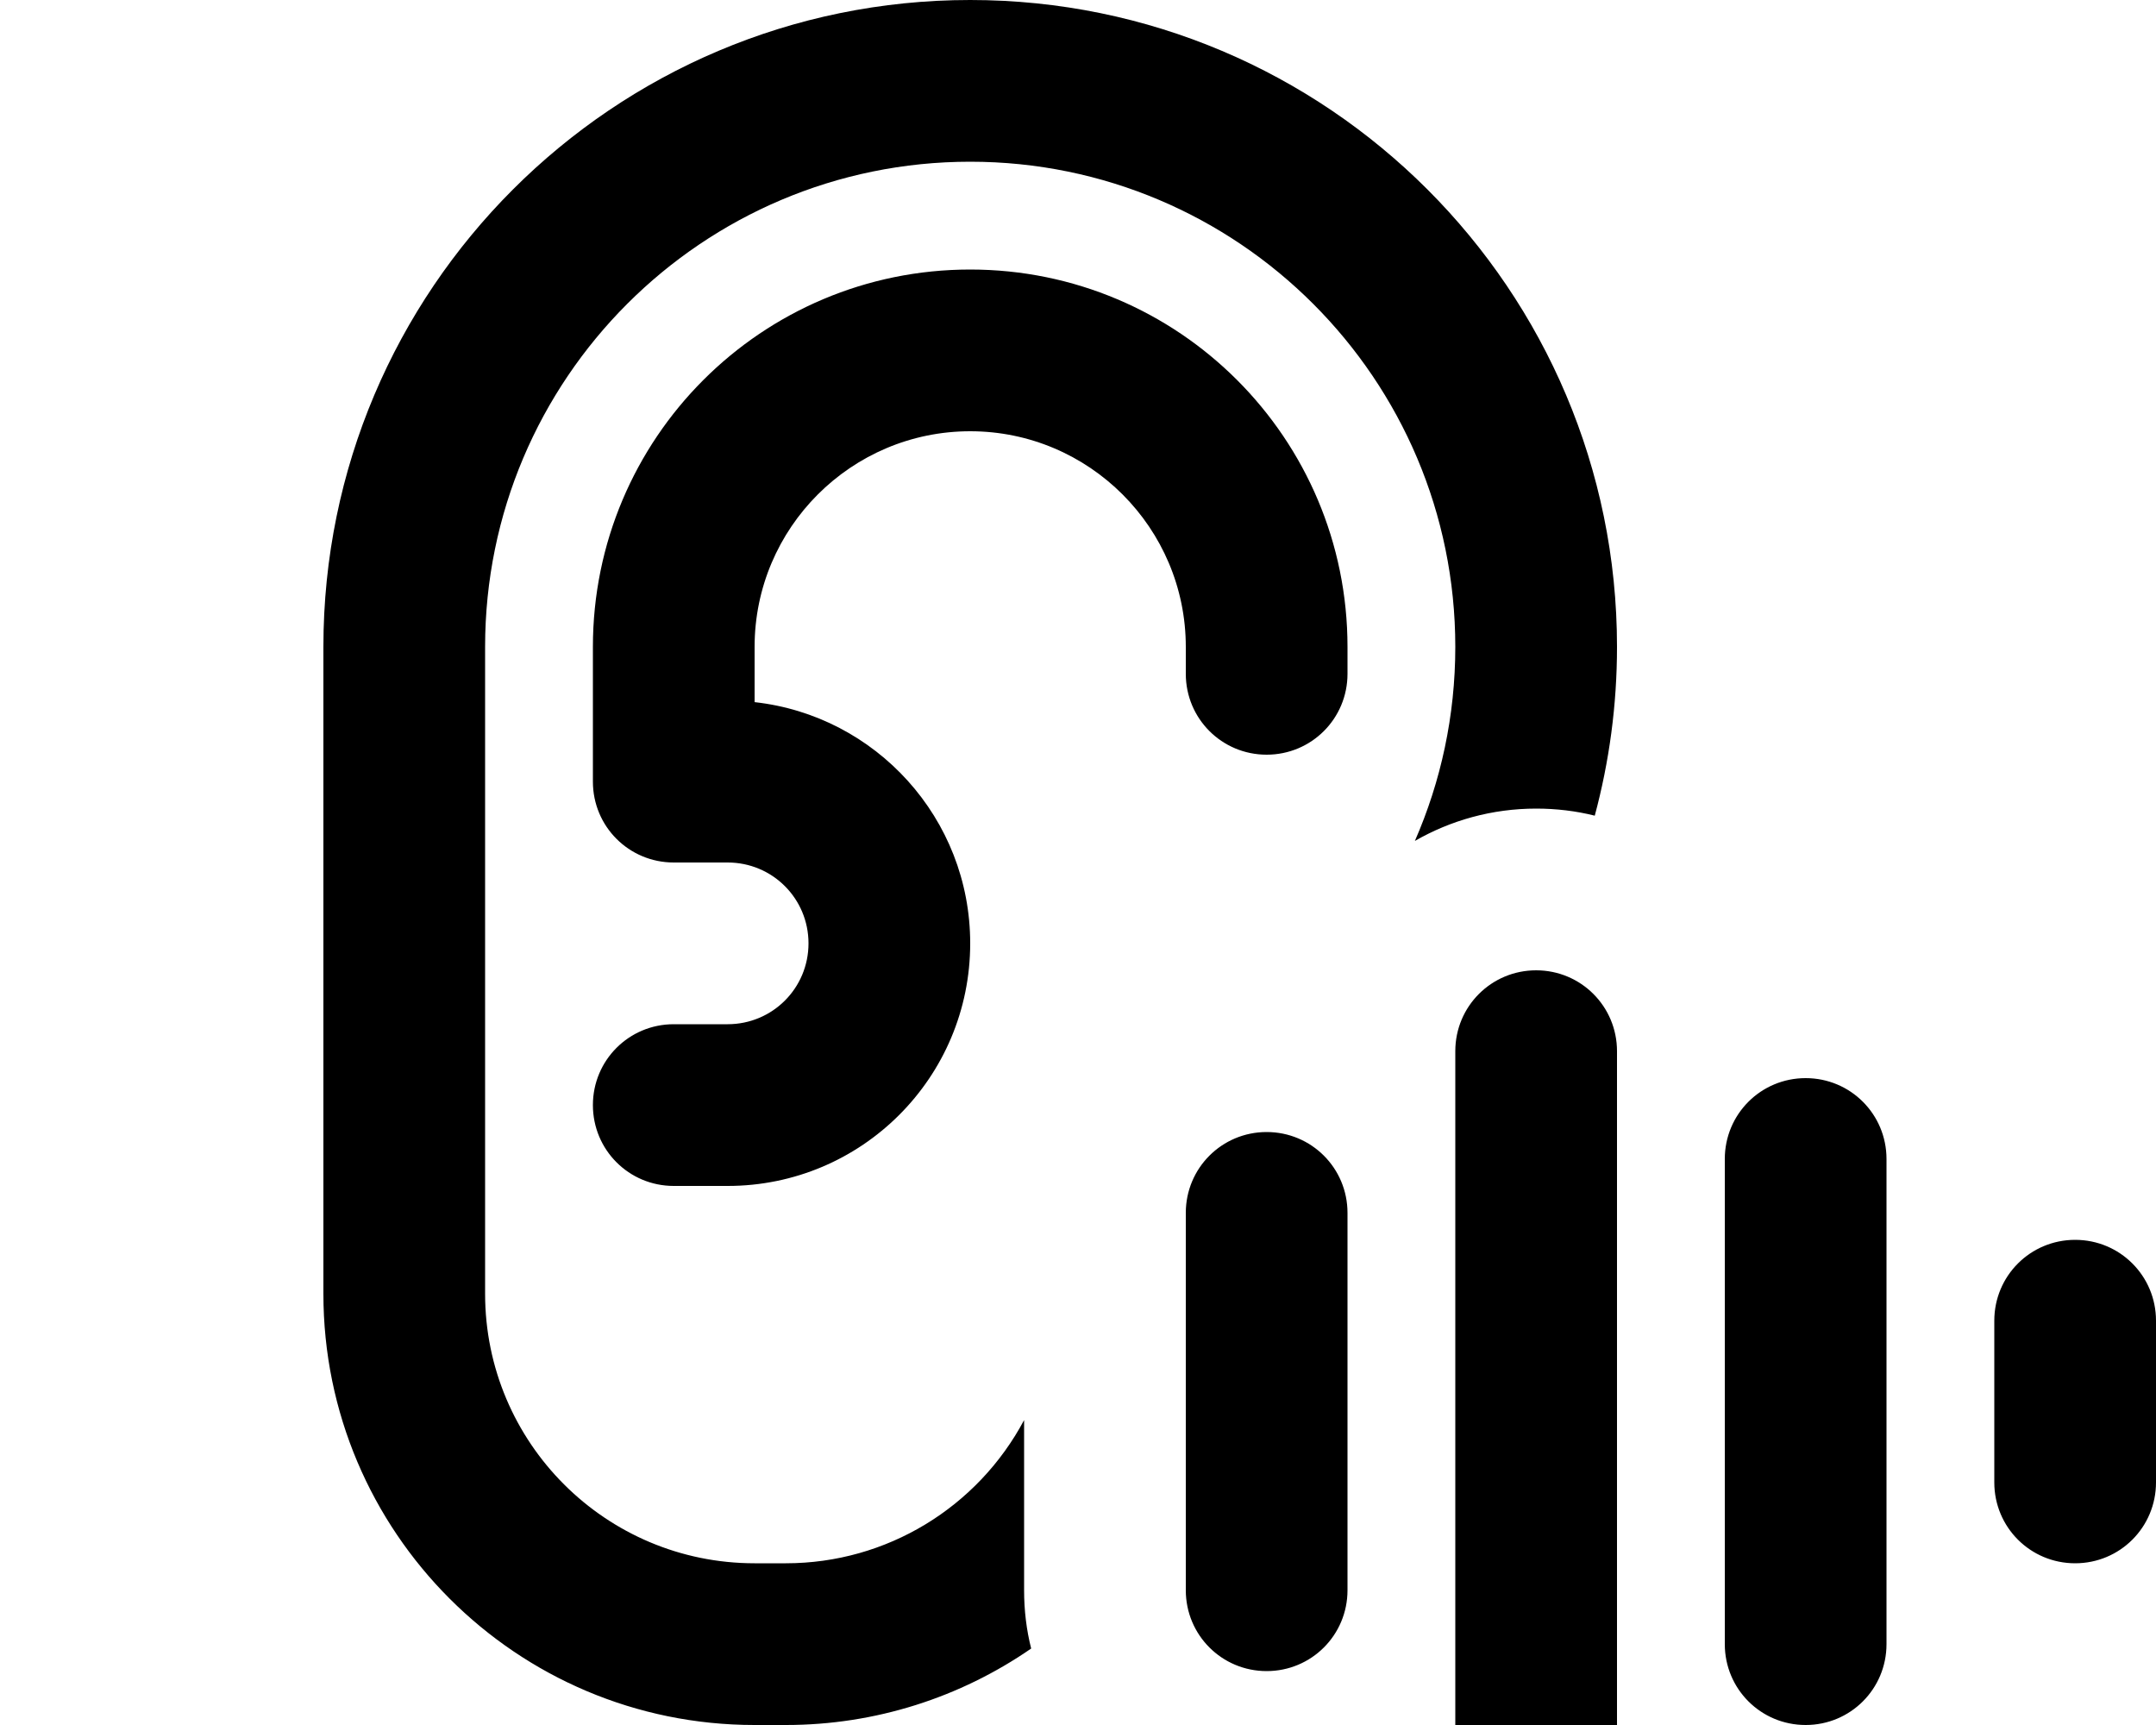 <svg xmlns="http://www.w3.org/2000/svg" viewBox="0 0 640 512"><!--! Font Awesome Pro 7.0.0 by @fontawesome - https://fontawesome.com License - https://fontawesome.com/license (Commercial License) Copyright 2025 Fonticons, Inc. --><path fill="currentColor" d="M432 192c0 20.5-4.3 40-12 57.6 10.6-6.1 22.9-9.6 36-9.6 6 0 11.8 .7 17.4 2.1 4.3-16 6.6-32.8 6.6-50.1 0-106-86-192-192-192S96 86 96 192l0 192c0 70.7 57.3 128 128 128l9.3 0c26.6 0 51.8-8.2 72.8-22.7-1.4-5.5-2.1-11.3-2.1-17.3l0-50.5c-13.8 25.9-40.8 42.5-70.7 42.5l-9.3 0c-44.2 0-80-35.8-80-80l0-192c0-79.5 64.5-144 144-144s144 64.5 144 144zm-208 0c0-35.3 28.7-64 64-64s64 28.7 64 64l0 8c0 13.3 10.7 24 24 24s24-10.7 24-24l0-8c0-61.9-50.1-112-112-112S176 130.1 176 192l0 40c0 13.3 10.7 24 24 24l16 0c13.3 0 24 10.7 24 24s-10.7 24-24 24l-16 0c-13.3 0-24 10.7-24 24s10.7 24 24 24l16 0c39.8 0 72-32.2 72-72 0-37.1-28-67.6-64-71.6l0-16.4zM480 312c0-13.3-10.7-24-24-24s-24 10.7-24 24l0 208c0 13.3 10.7 24 24 24s24-10.7 24-24l0-208zm80 32c0-13.3-10.7-24-24-24s-24 10.7-24 24l0 144c0 13.3 10.7 24 24 24s24-10.7 24-24l0-144zM400 360c0-13.3-10.7-24-24-24s-24 10.7-24 24l0 112c0 13.3 10.7 24 24 24s24-10.7 24-24l0-112zm240 32c0-13.3-10.7-24-24-24s-24 10.7-24 24l0 48c0 13.3 10.7 24 24 24s24-10.7 24-24l0-48z"/></svg>